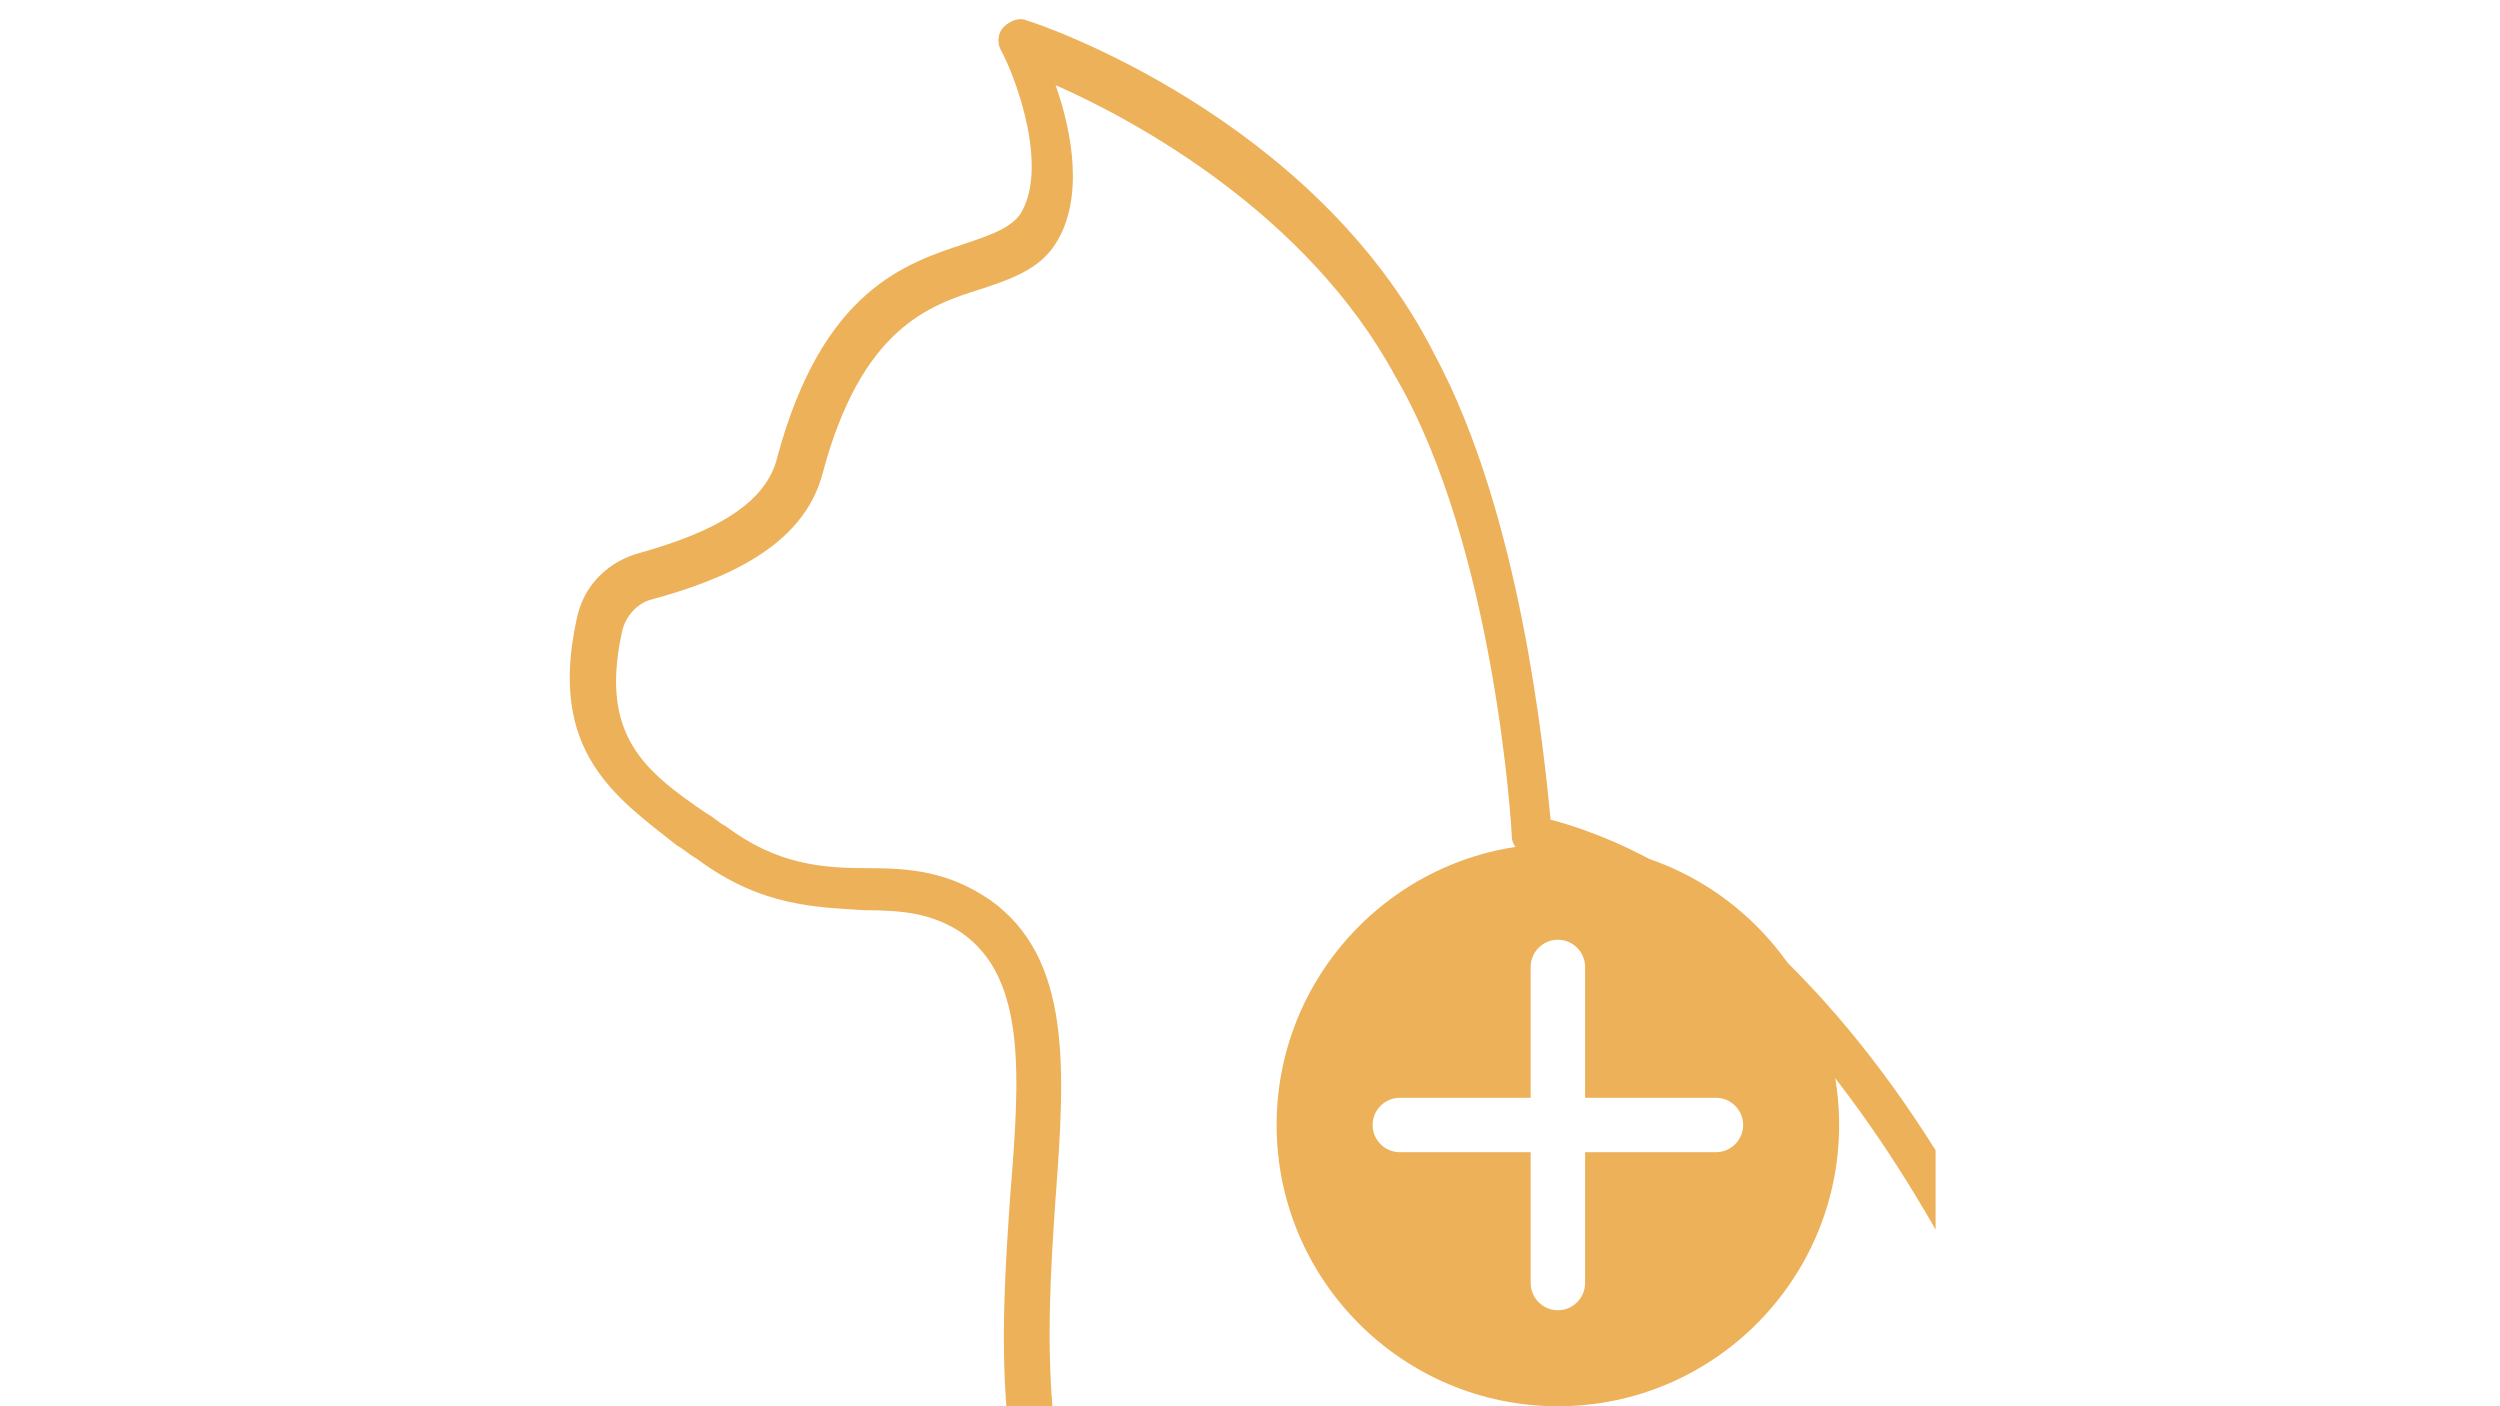 <svg xmlns="http://www.w3.org/2000/svg" xmlns:xlink="http://www.w3.org/1999/xlink" width="1920" zoomAndPan="magnify" viewBox="0 0 1440 810" height="1080" preserveAspectRatio="xMidYMid meet" version="1.0"><defs><clipPath id="84af9a77bf"><path d="M 328 11 L 1114.906 11 L 1114.906 810 L 328 810 Z M 328 11 " clip-rule="nonzero"/></clipPath><clipPath id="a249a81012"><path d="M 735.336 486 L 1059.336 486 L 1059.336 810 L 735.336 810 Z M 735.336 486 " clip-rule="nonzero"/></clipPath></defs><g clip-path="url(#84af9a77bf)"><path fill="#ECB159" d="M 1474.641 472.102 C 1448.547 418.055 1385.18 382.645 1321.812 388.234 C 1278.949 391.961 1239.809 412.465 1208.129 449.738 C 1178.309 485.148 1163.398 524.285 1157.809 539.195 C 1139.168 595.109 1144.762 669.656 1155.941 736.75 C 1148.488 723.707 1141.035 708.797 1133.578 693.887 C 1101.895 637.973 1068.348 593.246 1031.074 555.969 C 988.207 513.105 941.613 485.148 893.156 472.102 C 889.43 434.828 876.383 296.914 826.062 203.727 C 757.105 67.676 598.691 13.625 591.234 11.762 C 587.508 9.898 581.918 11.762 578.188 15.492 C 574.461 19.219 574.461 24.809 576.324 28.535 C 585.645 45.309 604.281 97.496 587.508 123.586 C 581.918 131.043 572.598 134.77 555.824 140.359 C 522.277 151.543 473.82 166.453 447.727 263.367 C 440.273 295.051 399.27 309.957 365.723 319.277 C 348.949 324.867 335.906 337.914 332.176 356.551 C 315.402 432.965 354.543 459.059 389.953 487.012 C 393.68 488.875 397.406 492.605 401.137 494.469 C 438.41 522.422 470.094 522.422 498.047 524.285 C 520.414 524.285 537.188 526.152 553.961 537.332 C 591.234 563.426 587.508 619.336 581.918 688.293 C 576.324 770.297 568.871 870.941 628.508 967.852 C 639.691 988.355 650.875 999.535 660.191 1008.855 C 673.238 1021.902 684.422 1033.082 695.602 1062.902 C 716.105 1113.223 719.832 1299.598 716.105 1316.371 C 712.375 1325.688 697.469 1329.414 682.559 1335.008 C 660.191 1342.461 630.371 1351.781 626.645 1381.602 C 624.781 1398.375 626.645 1409.555 634.102 1418.875 C 645.281 1431.922 665.785 1431.922 684.422 1431.922 C 688.148 1431.922 693.738 1431.922 697.469 1431.922 C 777.605 1435.648 827.926 1433.785 835.383 1433.785 C 870.793 1437.512 911.797 1441.238 952.797 1441.238 C 1038.527 1441.238 1129.852 1431.922 1196.945 1415.148 C 1241.676 1403.965 1275.223 1372.281 1297.586 1321.961 C 1314.359 1282.824 1325.543 1230.637 1329.27 1169.137 C 1334.859 1042.402 1308.77 921.262 1308.77 919.395 C 1301.312 882.121 1291.996 846.711 1282.676 813.164 C 1262.176 729.297 1243.539 656.613 1249.129 598.836 C 1252.855 554.105 1269.629 498.195 1321.812 483.285 C 1359.09 472.102 1383.316 488.875 1396.363 505.648 C 1401.953 513.105 1407.547 524.285 1413.137 537.332 C 1420.59 554.105 1435.5 561.562 1454.141 557.832 C 1470.914 554.105 1482.094 539.195 1482.094 522.422 C 1485.82 503.785 1480.23 487.012 1474.641 472.102 Z M 1452.273 533.605 C 1450.41 533.605 1442.957 535.469 1439.23 526.152 C 1433.637 511.242 1426.184 498.195 1418.727 488.875 C 1394.5 457.191 1359.09 446.012 1318.086 457.191 C 1267.766 472.102 1236.082 520.559 1228.629 593.246 C 1223.035 654.746 1241.676 729.297 1262.176 815.027 C 1271.492 848.574 1278.949 883.984 1288.266 921.262 C 1288.266 923.125 1314.359 1040.539 1308.77 1163.543 C 1305.039 1223.184 1295.723 1271.641 1278.949 1308.914 C 1260.312 1351.781 1230.492 1377.871 1193.219 1389.055 C 1098.168 1413.285 950.934 1420.738 840.973 1407.691 C 833.52 1402.102 820.473 1376.008 822.336 1364.828 C 826.062 1355.508 855.883 1351.781 878.25 1349.918 C 911.797 1346.188 949.07 1342.461 958.387 1318.234 C 965.844 1297.73 950.934 1279.094 934.16 1260.457 C 917.387 1241.82 896.887 1219.457 889.43 1187.773 C 876.383 1137.453 878.25 1042.402 967.707 1010.719 C 1008.707 995.809 1053.438 997.672 1090.711 1016.309 C 1124.258 1033.082 1146.625 1062.902 1155.941 1100.18 C 1157.805 1105.77 1163.398 1111.359 1170.852 1109.496 C 1176.445 1107.633 1182.035 1102.043 1180.172 1094.586 C 1168.988 1051.723 1141.031 1016.309 1101.895 995.809 C 1059.027 973.445 1008.707 971.582 960.25 988.355 C 915.523 1005.129 885.703 1036.812 870.793 1081.539 C 859.609 1115.086 857.746 1157.953 868.93 1195.227 C 878.25 1232.5 902.477 1258.594 919.25 1277.23 C 932.297 1290.277 941.613 1301.461 939.75 1308.914 C 936.023 1320.098 904.34 1323.824 880.113 1325.688 C 844.699 1329.414 811.152 1333.145 803.699 1357.371 C 798.109 1374.145 809.289 1396.508 814.883 1407.691 C 792.516 1407.691 753.379 1407.691 703.059 1405.828 C 697.469 1405.828 693.738 1405.828 688.148 1405.828 C 675.102 1405.828 660.191 1405.828 654.602 1400.238 C 650.875 1396.508 650.875 1387.191 652.738 1381.602 C 654.602 1366.691 667.648 1361.098 691.875 1355.508 C 710.512 1349.918 732.879 1342.461 740.332 1323.824 C 747.789 1308.914 742.195 1202.684 742.195 1202.684 C 740.332 1159.816 734.742 1085.27 721.695 1053.586 C 708.648 1018.172 695.602 1005.129 680.695 992.082 C 671.375 982.762 662.055 973.445 650.875 954.809 C 596.824 865.348 602.418 772.16 608.008 690.16 C 613.598 615.609 617.328 552.242 570.734 518.695 C 546.504 501.922 524.141 500.059 499.914 500.059 C 473.82 500.059 447.727 498.195 417.91 475.828 C 414.18 473.965 410.453 470.238 406.727 468.375 C 371.316 444.148 345.223 423.645 358.27 364.008 C 360.133 354.688 367.586 347.234 375.043 345.371 C 416.043 334.188 462.637 315.551 473.82 272.684 C 496.184 188.816 535.324 175.77 565.141 166.453 C 581.918 160.859 598.691 155.27 608.008 140.359 C 624.781 114.27 617.328 75.129 608.008 49.039 C 654.602 69.539 753.379 123.586 803.699 216.773 C 861.473 315.551 870.793 479.559 870.793 481.422 C 870.793 487.012 874.52 490.738 880.113 492.605 C 986.344 516.832 1064.621 621.199 1113.078 705.066 C 1159.672 785.207 1185.762 861.621 1191.355 880.258 C 1191.355 882.121 1193.219 883.984 1193.219 883.984 C 1193.219 885.848 1208.129 934.305 1211.855 995.809 C 1211.855 1001.398 1217.445 1006.992 1223.035 1006.992 C 1230.492 1006.992 1234.219 1001.398 1234.219 993.945 C 1230.492 926.852 1215.582 878.395 1213.719 876.531 C 1213.719 876.531 1213.719 874.668 1211.855 872.805 C 1206.262 842.984 1148.488 651.02 1182.035 544.789 C 1185.762 531.742 1224.902 418.055 1323.68 412.465 C 1375.863 408.734 1429.91 438.555 1452.273 483.285 C 1457.867 494.469 1461.594 507.512 1461.594 522.422 C 1461.594 529.879 1456.004 531.742 1452.273 533.605 Z M 1452.273 533.605 " fill-opacity="1" fill-rule="nonzero"/></g><g clip-path="url(#a249a81012)"><path fill="#ECB159" d="M 897.336 486 C 807.977 486 735.336 558.641 735.336 648 C 735.336 737.359 807.977 810 897.336 810 C 986.699 810 1059.336 737.359 1059.336 648 C 1059.336 558.641 986.699 486 897.336 486 Z M 988.371 663.676 L 913.016 663.676 L 913.016 739.031 C 913.016 747.605 906.012 754.711 897.336 754.711 C 888.664 754.711 881.66 747.605 881.66 739.031 L 881.66 663.676 L 806.305 663.676 C 797.734 663.676 790.625 656.676 790.625 648 C 790.625 639.324 797.734 632.324 806.305 632.324 L 881.66 632.324 L 881.66 556.965 C 881.66 548.395 888.664 541.289 897.336 541.289 C 906.012 541.289 913.016 548.395 913.016 556.965 L 913.016 632.324 L 988.371 632.324 C 996.941 632.324 1004.047 639.324 1004.047 648 C 1004.047 656.676 996.941 663.676 988.371 663.676 Z M 988.371 663.676 " fill-opacity="1" fill-rule="nonzero"/></g></svg>